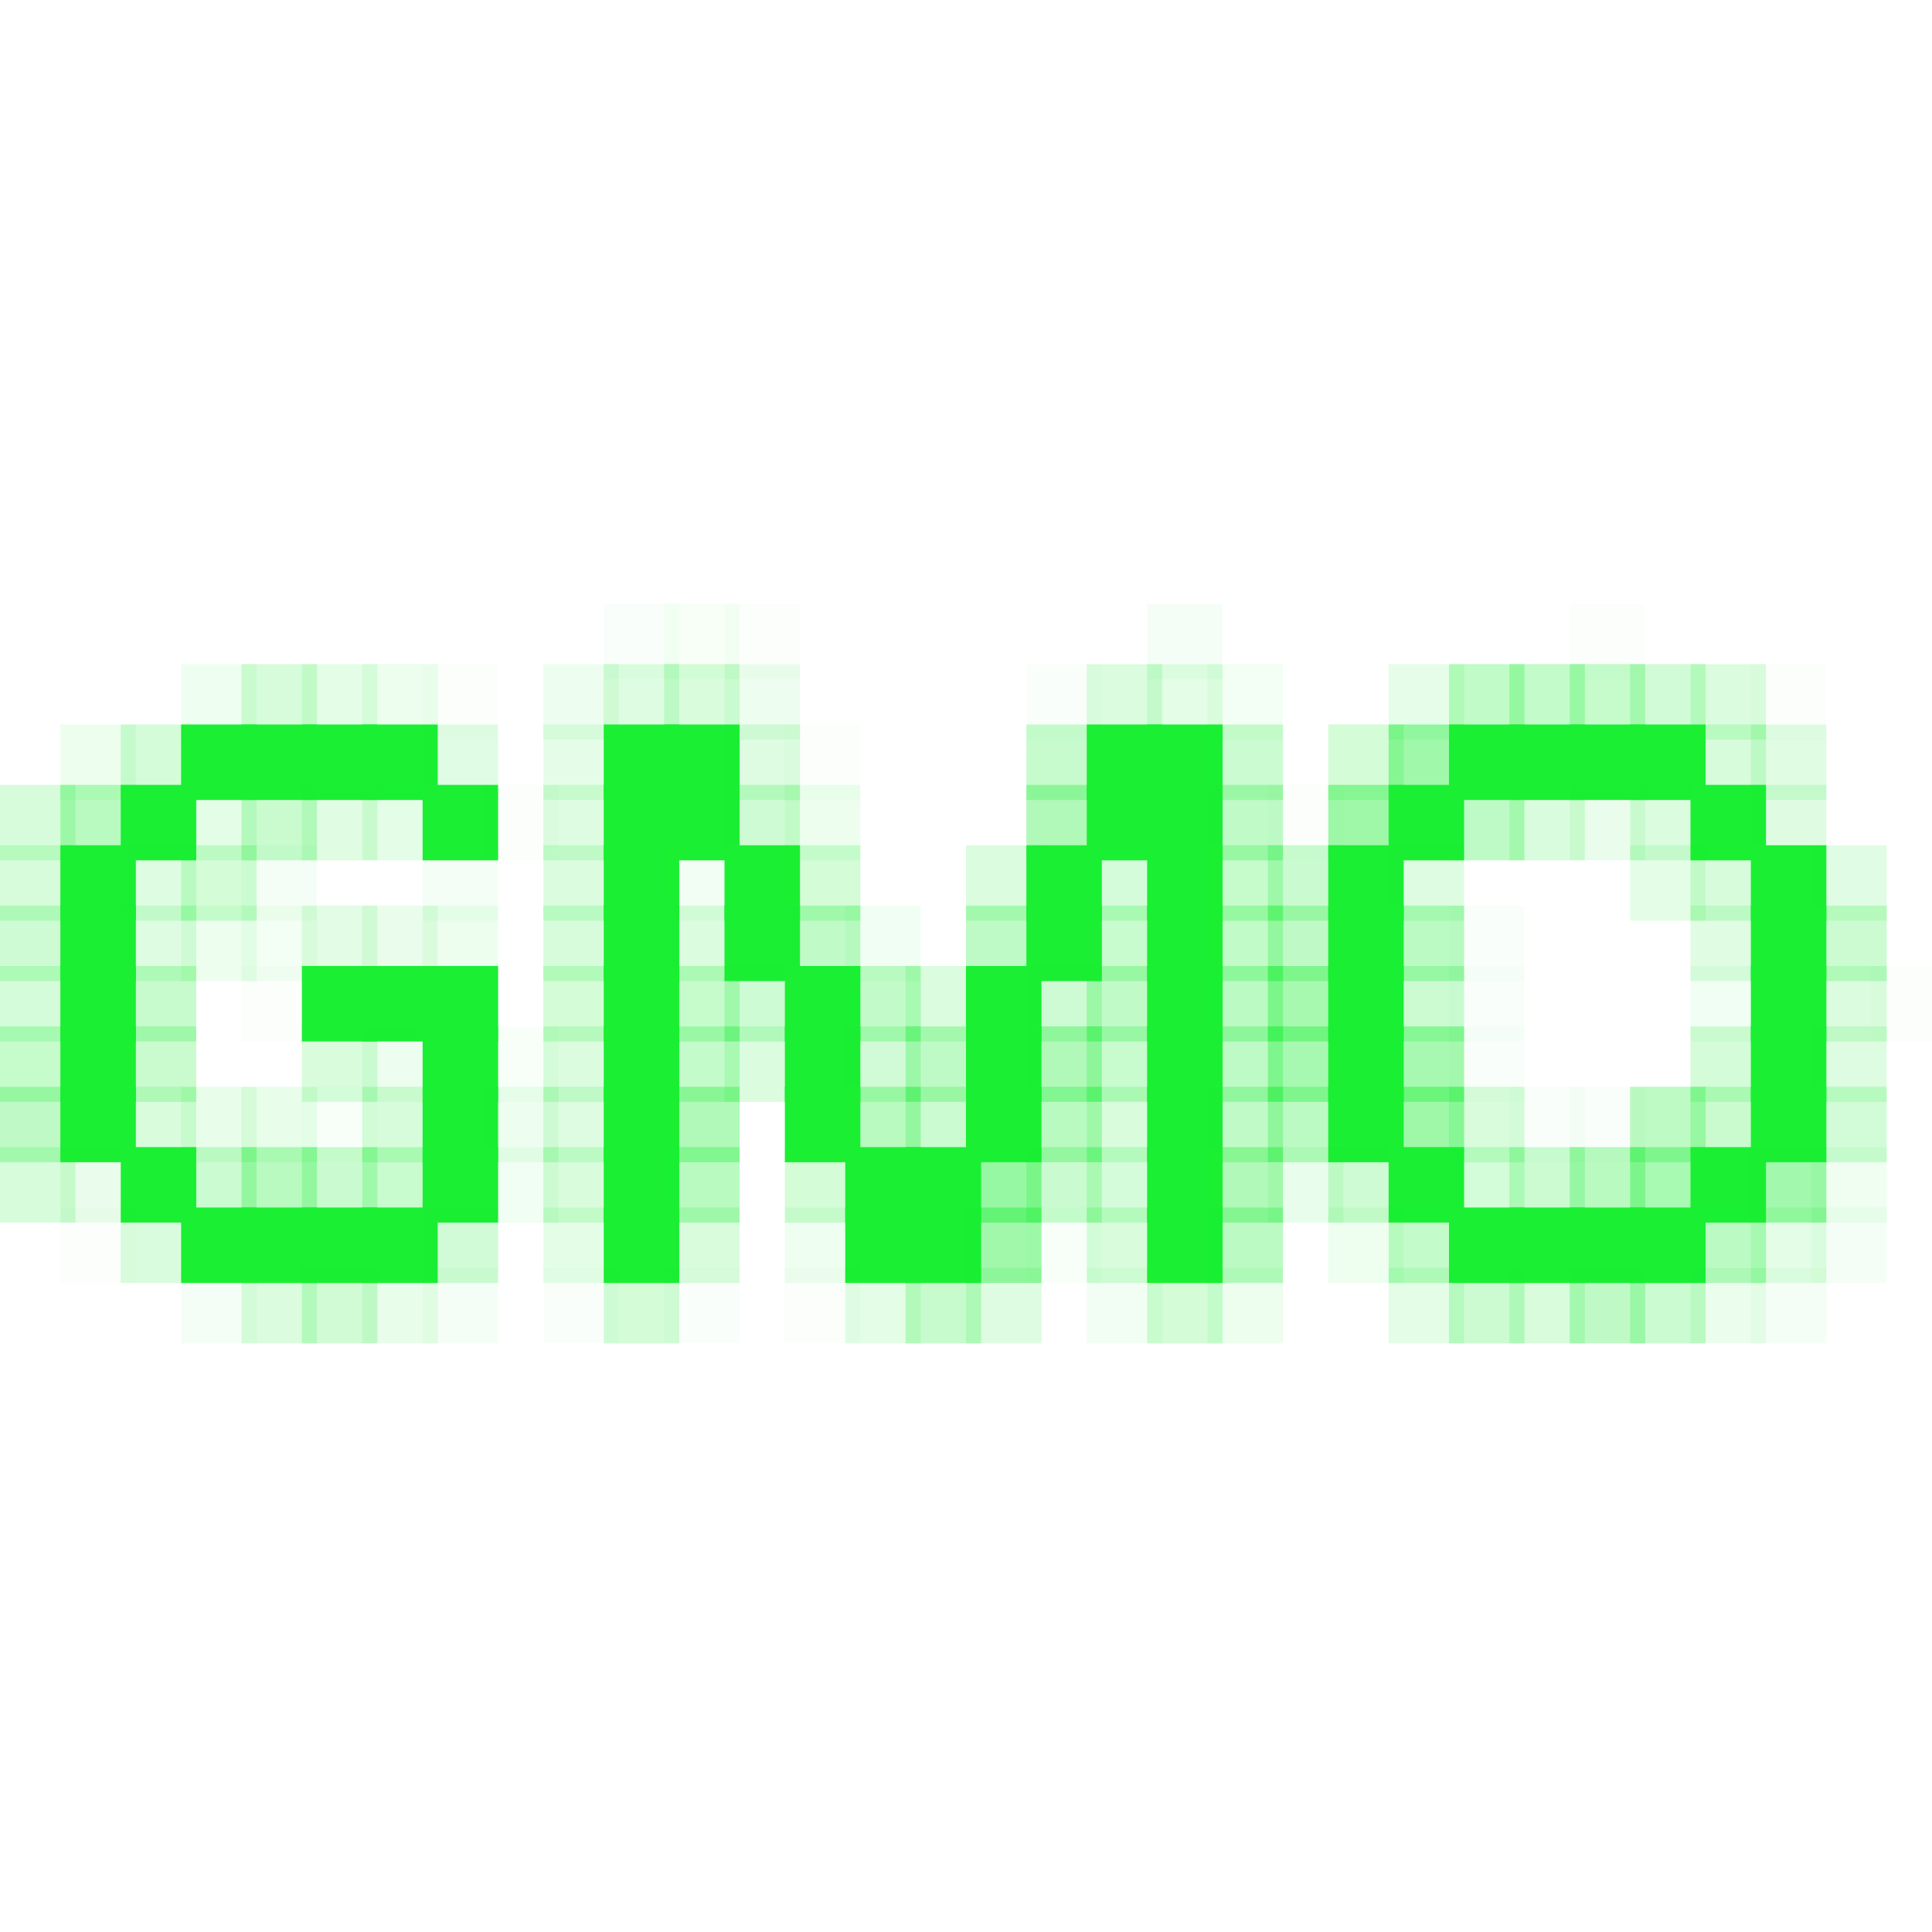 <?xml version="1.0" encoding="utf-8" ?>
<svg baseProfile="full" height="128px" version="1.1" width="128px" xmlns="http://www.w3.org/2000/svg" xmlns:ev="http://www.w3.org/2001/xml-events" xmlns:xlink="http://www.w3.org/1999/xlink"><defs /><rect fill="rgb(26,239,51)" height="5px" opacity="0.024" width="5px" x="40px" y="40px" /><rect fill="rgb(26,239,51)" height="5px" opacity="0.039" width="5px" x="44px" y="40px" /><rect fill="rgb(26,239,51)" height="5px" opacity="0.016" width="5px" x="48px" y="40px" /><rect fill="rgb(26,239,51)" height="5px" opacity="0.043" width="5px" x="76px" y="40px" /><rect fill="rgb(26,239,51)" height="5px" opacity="0.016" width="5px" x="104px" y="40px" /><rect fill="rgb(26,239,51)" height="5px" opacity="0.071" width="5px" x="12px" y="44px" /><rect fill="rgb(26,239,51)" height="5px" opacity="0.173" width="5px" x="16px" y="44px" /><rect fill="rgb(26,239,51)" height="5px" opacity="0.114" width="5px" x="20px" y="44px" /><rect fill="rgb(26,239,51)" height="5px" opacity="0.082" width="5px" x="24px" y="44px" /><rect fill="rgb(26,239,51)" height="5px" opacity="0.016" width="5px" x="28px" y="44px" /><rect fill="rgb(26,239,51)" height="5px" opacity="0.075" width="5px" x="36px" y="44px" /><rect fill="rgb(26,239,51)" height="5px" opacity="0.141" width="5px" x="40px" y="44px" /><rect fill="rgb(26,239,51)" height="5px" opacity="0.165" width="5px" x="44px" y="44px" /><rect fill="rgb(26,239,51)" height="5px" opacity="0.075" width="5px" x="48px" y="44px" /><rect fill="rgb(26,239,51)" height="5px" opacity="0.02" width="5px" x="68px" y="44px" /><rect fill="rgb(26,239,51)" height="5px" opacity="0.153" width="5px" x="72px" y="44px" /><rect fill="rgb(26,239,51)" height="5px" opacity="0.114" width="5px" x="76px" y="44px" /><rect fill="rgb(26,239,51)" height="5px" opacity="0.051" width="5px" x="80px" y="44px" /><rect fill="rgb(26,239,51)" height="5px" opacity="0.106" width="5px" x="92px" y="44px" /><rect fill="rgb(26,239,51)" height="5px" opacity="0.271" width="5px" x="96px" y="44px" /><rect fill="rgb(26,239,51)" height="5px" opacity="0.259" width="5px" x="100px" y="44px" /><rect fill="rgb(26,239,51)" height="5px" opacity="0.247" width="5px" x="104px" y="44px" /><rect fill="rgb(26,239,51)" height="5px" opacity="0.2" width="5px" x="108px" y="44px" /><rect fill="rgb(26,239,51)" height="5px" opacity="0.157" width="5px" x="112px" y="44px" /><rect fill="rgb(26,239,51)" height="5px" opacity="0.016" width="5px" x="116px" y="44px" /><rect fill="rgb(26,239,51)" height="5px" opacity="0.082" width="5px" x="4px" y="48px" /><rect fill="rgb(26,239,51)" height="5px" opacity="0.184" width="5px" x="8px" y="48px" /><rect fill="rgb(26,239,51)" height="5px" width="5px" x="12px" y="48px" /><rect fill="rgb(26,239,51)" height="5px" width="5px" x="16px" y="48px" /><rect fill="rgb(26,239,51)" height="5px" width="5px" x="20px" y="48px" /><rect fill="rgb(26,239,51)" height="5px" width="5px" x="24px" y="48px" /><rect fill="rgb(26,239,51)" height="5px" opacity="0.129" width="5px" x="28px" y="48px" /><rect fill="rgb(26,239,51)" height="5px" opacity="0.11" width="5px" x="36px" y="48px" /><rect fill="rgb(26,239,51)" height="5px" width="5px" x="40px" y="48px" /><rect fill="rgb(26,239,51)" height="5px" width="5px" x="44px" y="48px" /><rect fill="rgb(26,239,51)" height="5px" opacity="0.145" width="5px" x="48px" y="48px" /><rect fill="rgb(26,239,51)" height="5px" opacity="0.016" width="5px" x="52px" y="48px" /><rect fill="rgb(26,239,51)" height="5px" opacity="0.243" width="5px" x="68px" y="48px" /><rect fill="rgb(26,239,51)" height="5px" width="5px" x="72px" y="48px" /><rect fill="rgb(26,239,51)" height="5px" width="5px" x="76px" y="48px" /><rect fill="rgb(26,239,51)" height="5px" opacity="0.224" width="5px" x="80px" y="48px" /><rect fill="rgb(26,239,51)" height="5px" opacity="0.192" width="5px" x="88px" y="48px" /><rect fill="rgb(26,239,51)" height="5px" opacity="0.412" width="5px" x="92px" y="48px" /><rect fill="rgb(26,239,51)" height="5px" width="5px" x="96px" y="48px" /><rect fill="rgb(26,239,51)" height="5px" width="5px" x="100px" y="48px" /><rect fill="rgb(26,239,51)" height="5px" width="5px" x="104px" y="48px" /><rect fill="rgb(26,239,51)" height="5px" width="5px" x="108px" y="48px" /><rect fill="rgb(26,239,51)" height="5px" opacity="0.173" width="5px" x="112px" y="48px" /><rect fill="rgb(26,239,51)" height="5px" opacity="0.133" width="5px" x="116px" y="48px" /><rect fill="rgb(26,239,51)" height="5px" opacity="0.173" width="5px" x="0px" y="52px" /><rect fill="rgb(26,239,51)" height="5px" opacity="0.31" width="5px" x="4px" y="52px" /><rect fill="rgb(26,239,51)" height="5px" width="5px" x="8px" y="52px" /><rect fill="rgb(26,239,51)" height="5px" opacity="0.122" width="5px" x="12px" y="52px" /><rect fill="rgb(26,239,51)" height="5px" opacity="0.235" width="5px" x="16px" y="52px" /><rect fill="rgb(26,239,51)" height="5px" opacity="0.133" width="5px" x="20px" y="52px" /><rect fill="rgb(26,239,51)" height="5px" opacity="0.114" width="5px" x="24px" y="52px" /><rect fill="rgb(26,239,51)" height="5px" width="5px" x="28px" y="52px" /><rect fill="rgb(26,239,51)" height="5px" opacity="0.016" width="5px" x="32px" y="52px" /><rect fill="rgb(26,239,51)" height="5px" opacity="0.145" width="5px" x="36px" y="52px" /><rect fill="rgb(26,239,51)" height="5px" width="5px" x="40px" y="52px" /><rect fill="rgb(26,239,51)" height="5px" width="5px" x="44px" y="52px" /><rect fill="rgb(26,239,51)" height="5px" opacity="0.208" width="5px" x="48px" y="52px" /><rect fill="rgb(26,239,51)" height="5px" opacity="0.082" width="5px" x="52px" y="52px" /><rect fill="rgb(26,239,51)" height="5px" opacity="0.345" width="5px" x="68px" y="52px" /><rect fill="rgb(26,239,51)" height="5px" width="5px" x="72px" y="52px" /><rect fill="rgb(26,239,51)" height="5px" width="5px" x="76px" y="52px" /><rect fill="rgb(26,239,51)" height="5px" opacity="0.275" width="5px" x="80px" y="52px" /><rect fill="rgb(26,239,51)" height="5px" opacity="0.016" width="5px" x="84px" y="52px" /><rect fill="rgb(26,239,51)" height="5px" opacity="0.424" width="5px" x="88px" y="52px" /><rect fill="rgb(26,239,51)" height="5px" width="5px" x="92px" y="52px" /><rect fill="rgb(26,239,51)" height="5px" opacity="0.282" width="5px" x="96px" y="52px" /><rect fill="rgb(26,239,51)" height="5px" opacity="0.161" width="5px" x="100px" y="52px" /><rect fill="rgb(26,239,51)" height="5px" opacity="0.09" width="5px" x="104px" y="52px" /><rect fill="rgb(26,239,51)" height="5px" opacity="0.153" width="5px" x="108px" y="52px" /><rect fill="rgb(26,239,51)" height="5px" width="5px" x="112px" y="52px" /><rect fill="rgb(26,239,51)" height="5px" opacity="0.137" width="5px" x="116px" y="52px" /><rect fill="rgb(26,239,51)" height="5px" opacity="0.173" width="5px" x="0px" y="56px" /><rect fill="rgb(26,239,51)" height="5px" width="5px" x="4px" y="56px" /><rect fill="rgb(26,239,51)" height="5px" opacity="0.141" width="5px" x="8px" y="56px" /><rect fill="rgb(26,239,51)" height="5px" opacity="0.192" width="5px" x="12px" y="56px" /><rect fill="rgb(26,239,51)" height="5px" opacity="0.043" width="5px" x="16px" y="56px" /><rect fill="rgb(26,239,51)" height="5px" opacity="0.043" width="5px" x="28px" y="56px" /><rect fill="rgb(26,239,51)" height="5px" opacity="0.157" width="5px" x="36px" y="56px" /><rect fill="rgb(26,239,51)" height="5px" width="5px" x="40px" y="56px" /><rect fill="rgb(26,239,51)" height="5px" opacity="0.055" width="5px" x="44px" y="56px" /><rect fill="rgb(26,239,51)" height="5px" width="5px" x="48px" y="56px" /><rect fill="rgb(26,239,51)" height="5px" opacity="0.192" width="5px" x="52px" y="56px" /><rect fill="rgb(26,239,51)" height="5px" opacity="0.153" width="5px" x="64px" y="56px" /><rect fill="rgb(26,239,51)" height="5px" width="5px" x="68px" y="56px" /><rect fill="rgb(26,239,51)" height="5px" opacity="0.18" width="5px" x="72px" y="56px" /><rect fill="rgb(26,239,51)" height="5px" width="5px" x="76px" y="56px" /><rect fill="rgb(26,239,51)" height="5px" opacity="0.247" width="5px" x="80px" y="56px" /><rect fill="rgb(26,239,51)" height="5px" opacity="0.227" width="5px" x="84px" y="56px" /><rect fill="rgb(26,239,51)" height="5px" width="5px" x="88px" y="56px" /><rect fill="rgb(26,239,51)" height="5px" opacity="0.141" width="5px" x="92px" y="56px" /><rect fill="rgb(26,239,51)" height="5px" opacity="0.114" width="5px" x="108px" y="56px" /><rect fill="rgb(26,239,51)" height="5px" opacity="0.173" width="5px" x="112px" y="56px" /><rect fill="rgb(26,239,51)" height="5px" width="5px" x="116px" y="56px" /><rect fill="rgb(26,239,51)" height="5px" opacity="0.129" width="5px" x="120px" y="56px" /><rect fill="rgb(26,239,51)" height="5px" opacity="0.212" width="5px" x="0px" y="60px" /><rect fill="rgb(26,239,51)" height="5px" width="5px" x="4px" y="60px" /><rect fill="rgb(26,239,51)" height="5px" opacity="0.141" width="5px" x="8px" y="60px" /><rect fill="rgb(26,239,51)" height="5px" opacity="0.082" width="5px" x="12px" y="60px" /><rect fill="rgb(26,239,51)" height="5px" opacity="0.051" width="5px" x="16px" y="60px" /><rect fill="rgb(26,239,51)" height="5px" opacity="0.125" width="5px" x="20px" y="60px" /><rect fill="rgb(26,239,51)" height="5px" opacity="0.09" width="5px" x="24px" y="60px" /><rect fill="rgb(26,239,51)" height="5px" opacity="0.082" width="5px" x="28px" y="60px" /><rect fill="rgb(26,239,51)" height="5px" opacity="0.176" width="5px" x="36px" y="60px" /><rect fill="rgb(26,239,51)" height="5px" width="5px" x="40px" y="60px" /><rect fill="rgb(26,239,51)" height="5px" opacity="0.149" width="5px" x="44px" y="60px" /><rect fill="rgb(26,239,51)" height="5px" width="5px" x="48px" y="60px" /><rect fill="rgb(26,239,51)" height="5px" opacity="0.275" width="5px" x="52px" y="60px" /><rect fill="rgb(26,239,51)" height="5px" opacity="0.059" width="5px" x="56px" y="60px" /><rect fill="rgb(26,239,51)" height="5px" opacity="0.282" width="5px" x="64px" y="60px" /><rect fill="rgb(26,239,51)" height="5px" width="5px" x="68px" y="60px" /><rect fill="rgb(26,239,51)" height="5px" opacity="0.239" width="5px" x="72px" y="60px" /><rect fill="rgb(26,239,51)" height="5px" width="5px" x="76px" y="60px" /><rect fill="rgb(26,239,51)" height="5px" opacity="0.271" width="5px" x="80px" y="60px" /><rect fill="rgb(26,239,51)" height="5px" opacity="0.278" width="5px" x="84px" y="60px" /><rect fill="rgb(26,239,51)" height="5px" width="5px" x="88px" y="60px" /><rect fill="rgb(26,239,51)" height="5px" opacity="0.294" width="5px" x="92px" y="60px" /><rect fill="rgb(26,239,51)" height="5px" opacity="0.02" width="5px" x="96px" y="60px" /><rect fill="rgb(26,239,51)" height="5px" opacity="0.133" width="5px" x="112px" y="60px" /><rect fill="rgb(26,239,51)" height="5px" width="5px" x="116px" y="60px" /><rect fill="rgb(26,239,51)" height="5px" opacity="0.22" width="5px" x="120px" y="60px" /><rect fill="rgb(26,239,51)" height="5px" opacity="0.18" width="5px" x="0px" y="64px" /><rect fill="rgb(26,239,51)" height="5px" width="5px" x="4px" y="64px" /><rect fill="rgb(26,239,51)" height="5px" opacity="0.243" width="5px" x="8px" y="64px" /><rect fill="rgb(26,239,51)" height="5px" opacity="0.016" width="5px" x="16px" y="64px" /><rect fill="rgb(26,239,51)" height="5px" width="5px" x="20px" y="64px" /><rect fill="rgb(26,239,51)" height="5px" width="5px" x="24px" y="64px" /><rect fill="rgb(26,239,51)" height="5px" width="5px" x="28px" y="64px" /><rect fill="rgb(26,239,51)" height="5px" opacity="0.192" width="5px" x="36px" y="64px" /><rect fill="rgb(26,239,51)" height="5px" width="5px" x="40px" y="64px" /><rect fill="rgb(26,239,51)" height="5px" opacity="0.247" width="5px" x="44px" y="64px" /><rect fill="rgb(26,239,51)" height="5px" opacity="0.216" width="5px" x="48px" y="64px" /><rect fill="rgb(26,239,51)" height="5px" width="5px" x="52px" y="64px" /><rect fill="rgb(26,239,51)" height="5px" opacity="0.263" width="5px" x="56px" y="64px" /><rect fill="rgb(26,239,51)" height="5px" opacity="0.157" width="5px" x="60px" y="64px" /><rect fill="rgb(26,239,51)" height="5px" width="5px" x="64px" y="64px" /><rect fill="rgb(26,239,51)" height="5px" opacity="0.212" width="5px" x="68px" y="64px" /><rect fill="rgb(26,239,51)" height="5px" opacity="0.275" width="5px" x="72px" y="64px" /><rect fill="rgb(26,239,51)" height="5px" width="5px" x="76px" y="64px" /><rect fill="rgb(26,239,51)" height="5px" opacity="0.294" width="5px" x="80px" y="64px" /><rect fill="rgb(26,239,51)" height="5px" opacity="0.388" width="5px" x="84px" y="64px" /><rect fill="rgb(26,239,51)" height="5px" width="5px" x="88px" y="64px" /><rect fill="rgb(26,239,51)" height="5px" opacity="0.22" width="5px" x="92px" y="64px" /><rect fill="rgb(26,239,51)" height="5px" opacity="0.02" width="5px" x="96px" y="64px" /><rect fill="rgb(26,239,51)" height="5px" opacity="0.059" width="5px" x="112px" y="64px" /><rect fill="rgb(26,239,51)" height="5px" width="5px" x="116px" y="64px" /><rect fill="rgb(26,239,51)" height="5px" opacity="0.157" width="5px" x="120px" y="64px" /><rect fill="rgb(26,239,51)" height="5px" opacity="0.016" width="5px" x="124px" y="64px" /><rect fill="rgb(26,239,51)" height="5px" opacity="0.247" width="5px" x="0px" y="68px" /><rect fill="rgb(26,239,51)" height="5px" width="5px" x="4px" y="68px" /><rect fill="rgb(26,239,51)" height="5px" opacity="0.231" width="5px" x="8px" y="68px" /><rect fill="rgb(26,239,51)" height="5px" opacity="0.165" width="5px" x="20px" y="68px" /><rect fill="rgb(26,239,51)" height="5px" opacity="0.075" width="5px" x="24px" y="68px" /><rect fill="rgb(26,239,51)" height="5px" width="5px" x="28px" y="68px" /><rect fill="rgb(26,239,51)" height="5px" opacity="0.035" width="5px" x="32px" y="68px" /><rect fill="rgb(26,239,51)" height="5px" opacity="0.153" width="5px" x="36px" y="68px" /><rect fill="rgb(26,239,51)" height="5px" width="5px" x="40px" y="68px" /><rect fill="rgb(26,239,51)" height="5px" opacity="0.255" width="5px" x="44px" y="68px" /><rect fill="rgb(26,239,51)" height="5px" opacity="0.153" width="5px" x="48px" y="68px" /><rect fill="rgb(26,239,51)" height="5px" width="5px" x="52px" y="68px" /><rect fill="rgb(26,239,51)" height="5px" opacity="0.2" width="5px" x="56px" y="68px" /><rect fill="rgb(26,239,51)" height="5px" opacity="0.282" width="5px" x="60px" y="68px" /><rect fill="rgb(26,239,51)" height="5px" width="5px" x="64px" y="68px" /><rect fill="rgb(26,239,51)" height="5px" opacity="0.341" width="5px" x="68px" y="68px" /><rect fill="rgb(26,239,51)" height="5px" opacity="0.239" width="5px" x="72px" y="68px" /><rect fill="rgb(26,239,51)" height="5px" width="5px" x="76px" y="68px" /><rect fill="rgb(26,239,51)" height="5px" opacity="0.282" width="5px" x="80px" y="68px" /><rect fill="rgb(26,239,51)" height="5px" opacity="0.38" width="5px" x="84px" y="68px" /><rect fill="rgb(26,239,51)" height="5px" width="5px" x="88px" y="68px" /><rect fill="rgb(26,239,51)" height="5px" opacity="0.38" width="5px" x="92px" y="68px" /><rect fill="rgb(26,239,51)" height="5px" opacity="0.024" width="5px" x="96px" y="68px" /><rect fill="rgb(26,239,51)" height="5px" opacity="0.184" width="5px" x="112px" y="68px" /><rect fill="rgb(26,239,51)" height="5px" width="5px" x="116px" y="68px" /><rect fill="rgb(26,239,51)" height="5px" opacity="0.145" width="5px" x="120px" y="68px" /><rect fill="rgb(26,239,51)" height="5px" opacity="0.278" width="5px" x="0px" y="72px" /><rect fill="rgb(26,239,51)" height="5px" width="5px" x="4px" y="72px" /><rect fill="rgb(26,239,51)" height="5px" opacity="0.165" width="5px" x="8px" y="72px" /><rect fill="rgb(26,239,51)" height="5px" opacity="0.094" width="5px" x="12px" y="72px" /><rect fill="rgb(26,239,51)" height="5px" opacity="0.094" width="5px" x="16px" y="72px" /><rect fill="rgb(26,239,51)" height="5px" opacity="0.031" width="5px" x="20px" y="72px" /><rect fill="rgb(26,239,51)" height="5px" opacity="0.173" width="5px" x="24px" y="72px" /><rect fill="rgb(26,239,51)" height="5px" width="5px" x="28px" y="72px" /><rect fill="rgb(26,239,51)" height="5px" opacity="0.075" width="5px" x="32px" y="72px" /><rect fill="rgb(26,239,51)" height="5px" opacity="0.145" width="5px" x="36px" y="72px" /><rect fill="rgb(26,239,51)" height="5px" width="5px" x="40px" y="72px" /><rect fill="rgb(26,239,51)" height="5px" opacity="0.345" width="5px" x="44px" y="72px" /><rect fill="rgb(26,239,51)" height="5px" width="5px" x="52px" y="72px" /><rect fill="rgb(26,239,51)" height="5px" opacity="0.31" width="5px" x="56px" y="72px" /><rect fill="rgb(26,239,51)" height="5px" opacity="0.224" width="5px" x="60px" y="72px" /><rect fill="rgb(26,239,51)" height="5px" width="5px" x="64px" y="72px" /><rect fill="rgb(26,239,51)" height="5px" opacity="0.302" width="5px" x="68px" y="72px" /><rect fill="rgb(26,239,51)" height="5px" opacity="0.169" width="5px" x="72px" y="72px" /><rect fill="rgb(26,239,51)" height="5px" width="5px" x="76px" y="72px" /><rect fill="rgb(26,239,51)" height="5px" opacity="0.275" width="5px" x="80px" y="72px" /><rect fill="rgb(26,239,51)" height="5px" opacity="0.29" width="5px" x="84px" y="72px" /><rect fill="rgb(26,239,51)" height="5px" width="5px" x="88px" y="72px" /><rect fill="rgb(26,239,51)" height="5px" opacity="0.424" width="5px" x="92px" y="72px" /><rect fill="rgb(26,239,51)" height="5px" opacity="0.169" width="5px" x="96px" y="72px" /><rect fill="rgb(26,239,51)" height="5px" opacity="0.024" width="5px" x="100px" y="72px" /><rect fill="rgb(26,239,51)" height="5px" opacity="0.024" width="5px" x="104px" y="72px" /><rect fill="rgb(26,239,51)" height="5px" opacity="0.286" width="5px" x="108px" y="72px" /><rect fill="rgb(26,239,51)" height="5px" opacity="0.231" width="5px" x="112px" y="72px" /><rect fill="rgb(26,239,51)" height="5px" width="5px" x="116px" y="72px" /><rect fill="rgb(26,239,51)" height="5px" opacity="0.196" width="5px" x="120px" y="72px" /><rect fill="rgb(26,239,51)" height="5px" opacity="0.173" width="5px" x="0px" y="76px" /><rect fill="rgb(26,239,51)" height="5px" opacity="0.09" width="5px" x="4px" y="76px" /><rect fill="rgb(26,239,51)" height="5px" width="5px" x="8px" y="76px" /><rect fill="rgb(26,239,51)" height="5px" opacity="0.224" width="5px" x="12px" y="76px" /><rect fill="rgb(26,239,51)" height="5px" opacity="0.306" width="5px" x="16px" y="76px" /><rect fill="rgb(26,239,51)" height="5px" opacity="0.227" width="5px" x="20px" y="76px" /><rect fill="rgb(26,239,51)" height="5px" opacity="0.239" width="5px" x="24px" y="76px" /><rect fill="rgb(26,239,51)" height="5px" width="5px" x="28px" y="76px" /><rect fill="rgb(26,239,51)" height="5px" opacity="0.059" width="5px" x="32px" y="76px" /><rect fill="rgb(26,239,51)" height="5px" opacity="0.169" width="5px" x="36px" y="76px" /><rect fill="rgb(26,239,51)" height="5px" width="5px" x="40px" y="76px" /><rect fill="rgb(26,239,51)" height="5px" opacity="0.302" width="5px" x="44px" y="76px" /><rect fill="rgb(26,239,51)" height="5px" opacity="0.192" width="5px" x="52px" y="76px" /><rect fill="rgb(26,239,51)" height="5px" width="5px" x="56px" y="76px" /><rect fill="rgb(26,239,51)" height="5px" width="5px" x="60px" y="76px" /><rect fill="rgb(26,239,51)" height="5px" opacity="0.451" width="5px" x="64px" y="76px" /><rect fill="rgb(26,239,51)" height="5px" opacity="0.227" width="5px" x="68px" y="76px" /><rect fill="rgb(26,239,51)" height="5px" opacity="0.18" width="5px" x="72px" y="76px" /><rect fill="rgb(26,239,51)" height="5px" width="5px" x="76px" y="76px" /><rect fill="rgb(26,239,51)" height="5px" opacity="0.345" width="5px" x="80px" y="76px" /><rect fill="rgb(26,239,51)" height="5px" opacity="0.098" width="5px" x="84px" y="76px" /><rect fill="rgb(26,239,51)" height="5px" opacity="0.212" width="5px" x="88px" y="76px" /><rect fill="rgb(26,239,51)" height="5px" width="5px" x="92px" y="76px" /><rect fill="rgb(26,239,51)" height="5px" opacity="0.188" width="5px" x="96px" y="76px" /><rect fill="rgb(26,239,51)" height="5px" opacity="0.22" width="5px" x="100px" y="76px" /><rect fill="rgb(26,239,51)" height="5px" opacity="0.302" width="5px" x="104px" y="76px" /><rect fill="rgb(26,239,51)" height="5px" opacity="0.376" width="5px" x="108px" y="76px" /><rect fill="rgb(26,239,51)" height="5px" width="5px" x="112px" y="76px" /><rect fill="rgb(26,239,51)" height="5px" opacity="0.404" width="5px" x="116px" y="76px" /><rect fill="rgb(26,239,51)" height="5px" opacity="0.067" width="5px" x="120px" y="76px" /><rect fill="rgb(26,239,51)" height="5px" opacity="0.016" width="5px" x="4px" y="80px" /><rect fill="rgb(26,239,51)" height="5px" opacity="0.161" width="5px" x="8px" y="80px" /><rect fill="rgb(26,239,51)" height="5px" width="5px" x="12px" y="80px" /><rect fill="rgb(26,239,51)" height="5px" width="5px" x="16px" y="80px" /><rect fill="rgb(26,239,51)" height="5px" width="5px" x="20px" y="80px" /><rect fill="rgb(26,239,51)" height="5px" width="5px" x="24px" y="80px" /><rect fill="rgb(26,239,51)" height="5px" opacity="0.2" width="5px" x="28px" y="80px" /><rect fill="rgb(26,239,51)" height="5px" opacity="0.118" width="5px" x="36px" y="80px" /><rect fill="rgb(26,239,51)" height="5px" width="5px" x="40px" y="80px" /><rect fill="rgb(26,239,51)" height="5px" opacity="0.165" width="5px" x="44px" y="80px" /><rect fill="rgb(26,239,51)" height="5px" opacity="0.071" width="5px" x="52px" y="80px" /><rect fill="rgb(26,239,51)" height="5px" width="5px" x="56px" y="80px" /><rect fill="rgb(26,239,51)" height="5px" width="5px" x="60px" y="80px" /><rect fill="rgb(26,239,51)" height="5px" opacity="0.408" width="5px" x="64px" y="80px" /><rect fill="rgb(26,239,51)" height="5px" opacity="0.031" width="5px" x="68px" y="80px" /><rect fill="rgb(26,239,51)" height="5px" opacity="0.169" width="5px" x="72px" y="80px" /><rect fill="rgb(26,239,51)" height="5px" width="5px" x="76px" y="80px" /><rect fill="rgb(26,239,51)" height="5px" opacity="0.29" width="5px" x="80px" y="80px" /><rect fill="rgb(26,239,51)" height="5px" opacity="0.078" width="5px" x="88px" y="80px" /><rect fill="rgb(26,239,51)" height="5px" opacity="0.259" width="5px" x="92px" y="80px" /><rect fill="rgb(26,239,51)" height="5px" width="5px" x="96px" y="80px" /><rect fill="rgb(26,239,51)" height="5px" width="5px" x="100px" y="80px" /><rect fill="rgb(26,239,51)" height="5px" width="5px" x="104px" y="80px" /><rect fill="rgb(26,239,51)" height="5px" width="5px" x="108px" y="80px" /><rect fill="rgb(26,239,51)" height="5px" opacity="0.294" width="5px" x="112px" y="80px" /><rect fill="rgb(26,239,51)" height="5px" opacity="0.122" width="5px" x="116px" y="80px" /><rect fill="rgb(26,239,51)" height="5px" opacity="0.043" width="5px" x="120px" y="80px" /><rect fill="rgb(26,239,51)" height="5px" opacity="0.043" width="5px" x="12px" y="84px" /><rect fill="rgb(26,239,51)" height="5px" opacity="0.157" width="5px" x="16px" y="84px" /><rect fill="rgb(26,239,51)" height="5px" opacity="0.204" width="5px" x="20px" y="84px" /><rect fill="rgb(26,239,51)" height="5px" opacity="0.094" width="5px" x="24px" y="84px" /><rect fill="rgb(26,239,51)" height="5px" opacity="0.043" width="5px" x="28px" y="84px" /><rect fill="rgb(26,239,51)" height="5px" opacity="0.02" width="5px" x="36px" y="84px" /><rect fill="rgb(26,239,51)" height="5px" opacity="0.192" width="5px" x="40px" y="84px" /><rect fill="rgb(26,239,51)" height="5px" opacity="0.02" width="5px" x="44px" y="84px" /><rect fill="rgb(26,239,51)" height="5px" opacity="0.016" width="5px" x="52px" y="84px" /><rect fill="rgb(26,239,51)" height="5px" opacity="0.122" width="5px" x="56px" y="84px" /><rect fill="rgb(26,239,51)" height="5px" opacity="0.243" width="5px" x="60px" y="84px" /><rect fill="rgb(26,239,51)" height="5px" opacity="0.141" width="5px" x="64px" y="84px" /><rect fill="rgb(26,239,51)" height="5px" opacity="0.055" width="5px" x="72px" y="84px" /><rect fill="rgb(26,239,51)" height="5px" opacity="0.192" width="5px" x="76px" y="84px" /><rect fill="rgb(26,239,51)" height="5px" opacity="0.082" width="5px" x="80px" y="84px" /><rect fill="rgb(26,239,51)" height="5px" opacity="0.122" width="5px" x="92px" y="84px" /><rect fill="rgb(26,239,51)" height="5px" opacity="0.22" width="5px" x="96px" y="84px" /><rect fill="rgb(26,239,51)" height="5px" opacity="0.169" width="5px" x="100px" y="84px" /><rect fill="rgb(26,239,51)" height="5px" opacity="0.278" width="5px" x="104px" y="84px" /><rect fill="rgb(26,239,51)" height="5px" opacity="0.224" width="5px" x="108px" y="84px" /><rect fill="rgb(26,239,51)" height="5px" opacity="0.086" width="5px" x="112px" y="84px" /><rect fill="rgb(26,239,51)" height="5px" opacity="0.043" width="5px" x="116px" y="84px" /></svg>